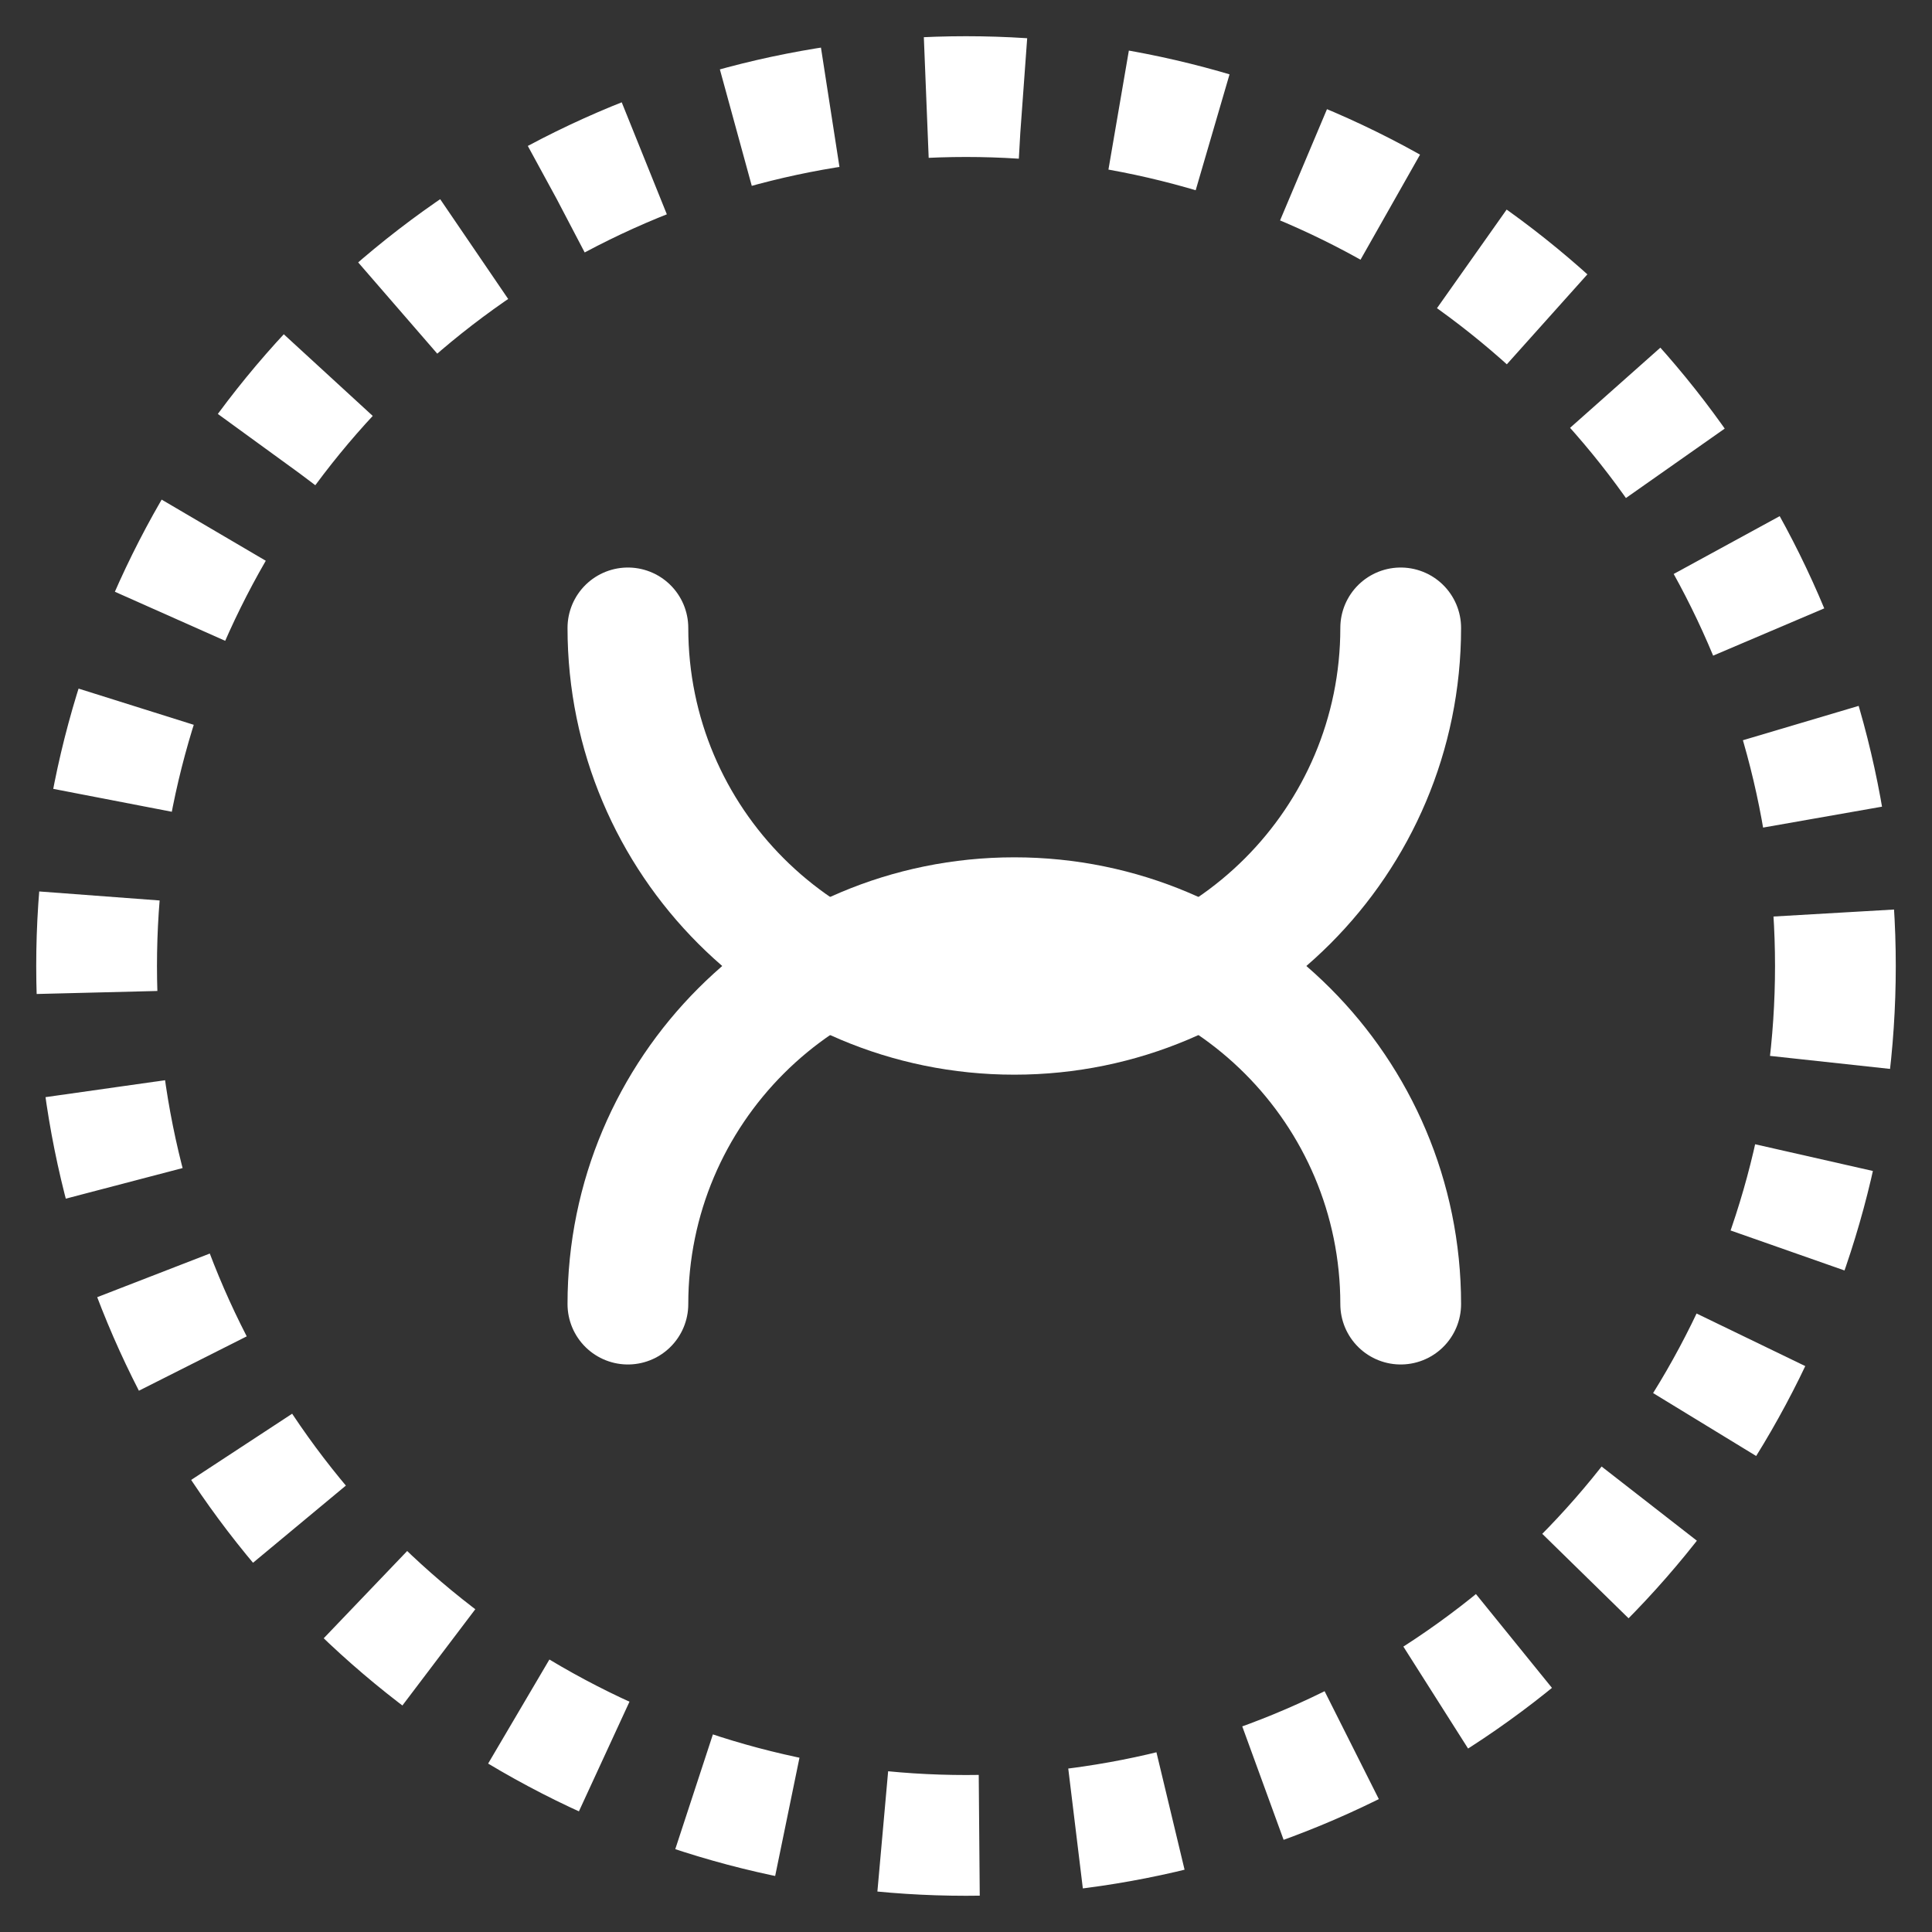 <svg width="40" height="40" viewBox="0 0 40 40" fill="none" xmlns="http://www.w3.org/2000/svg">
  <rect x="0" y="0" width="40" height="40" fill="#333333" stroke="none"/>
  <circle cx="20" cy="20" r="18" stroke="white" stroke-width="2.5" stroke-dasharray="2 2"/>
  <path d="M13 27C13 22.582 16.582 19 21 19C25.418 19 29 22.582 29 27" stroke="white" stroke-width="2.5" stroke-linecap="round"/>
  <path d="M29 13C29 17.418 25.418 21 21 21C16.582 21 13 17.418 13 13" stroke="white" stroke-width="2.5" stroke-linecap="round"/>
</svg> 
